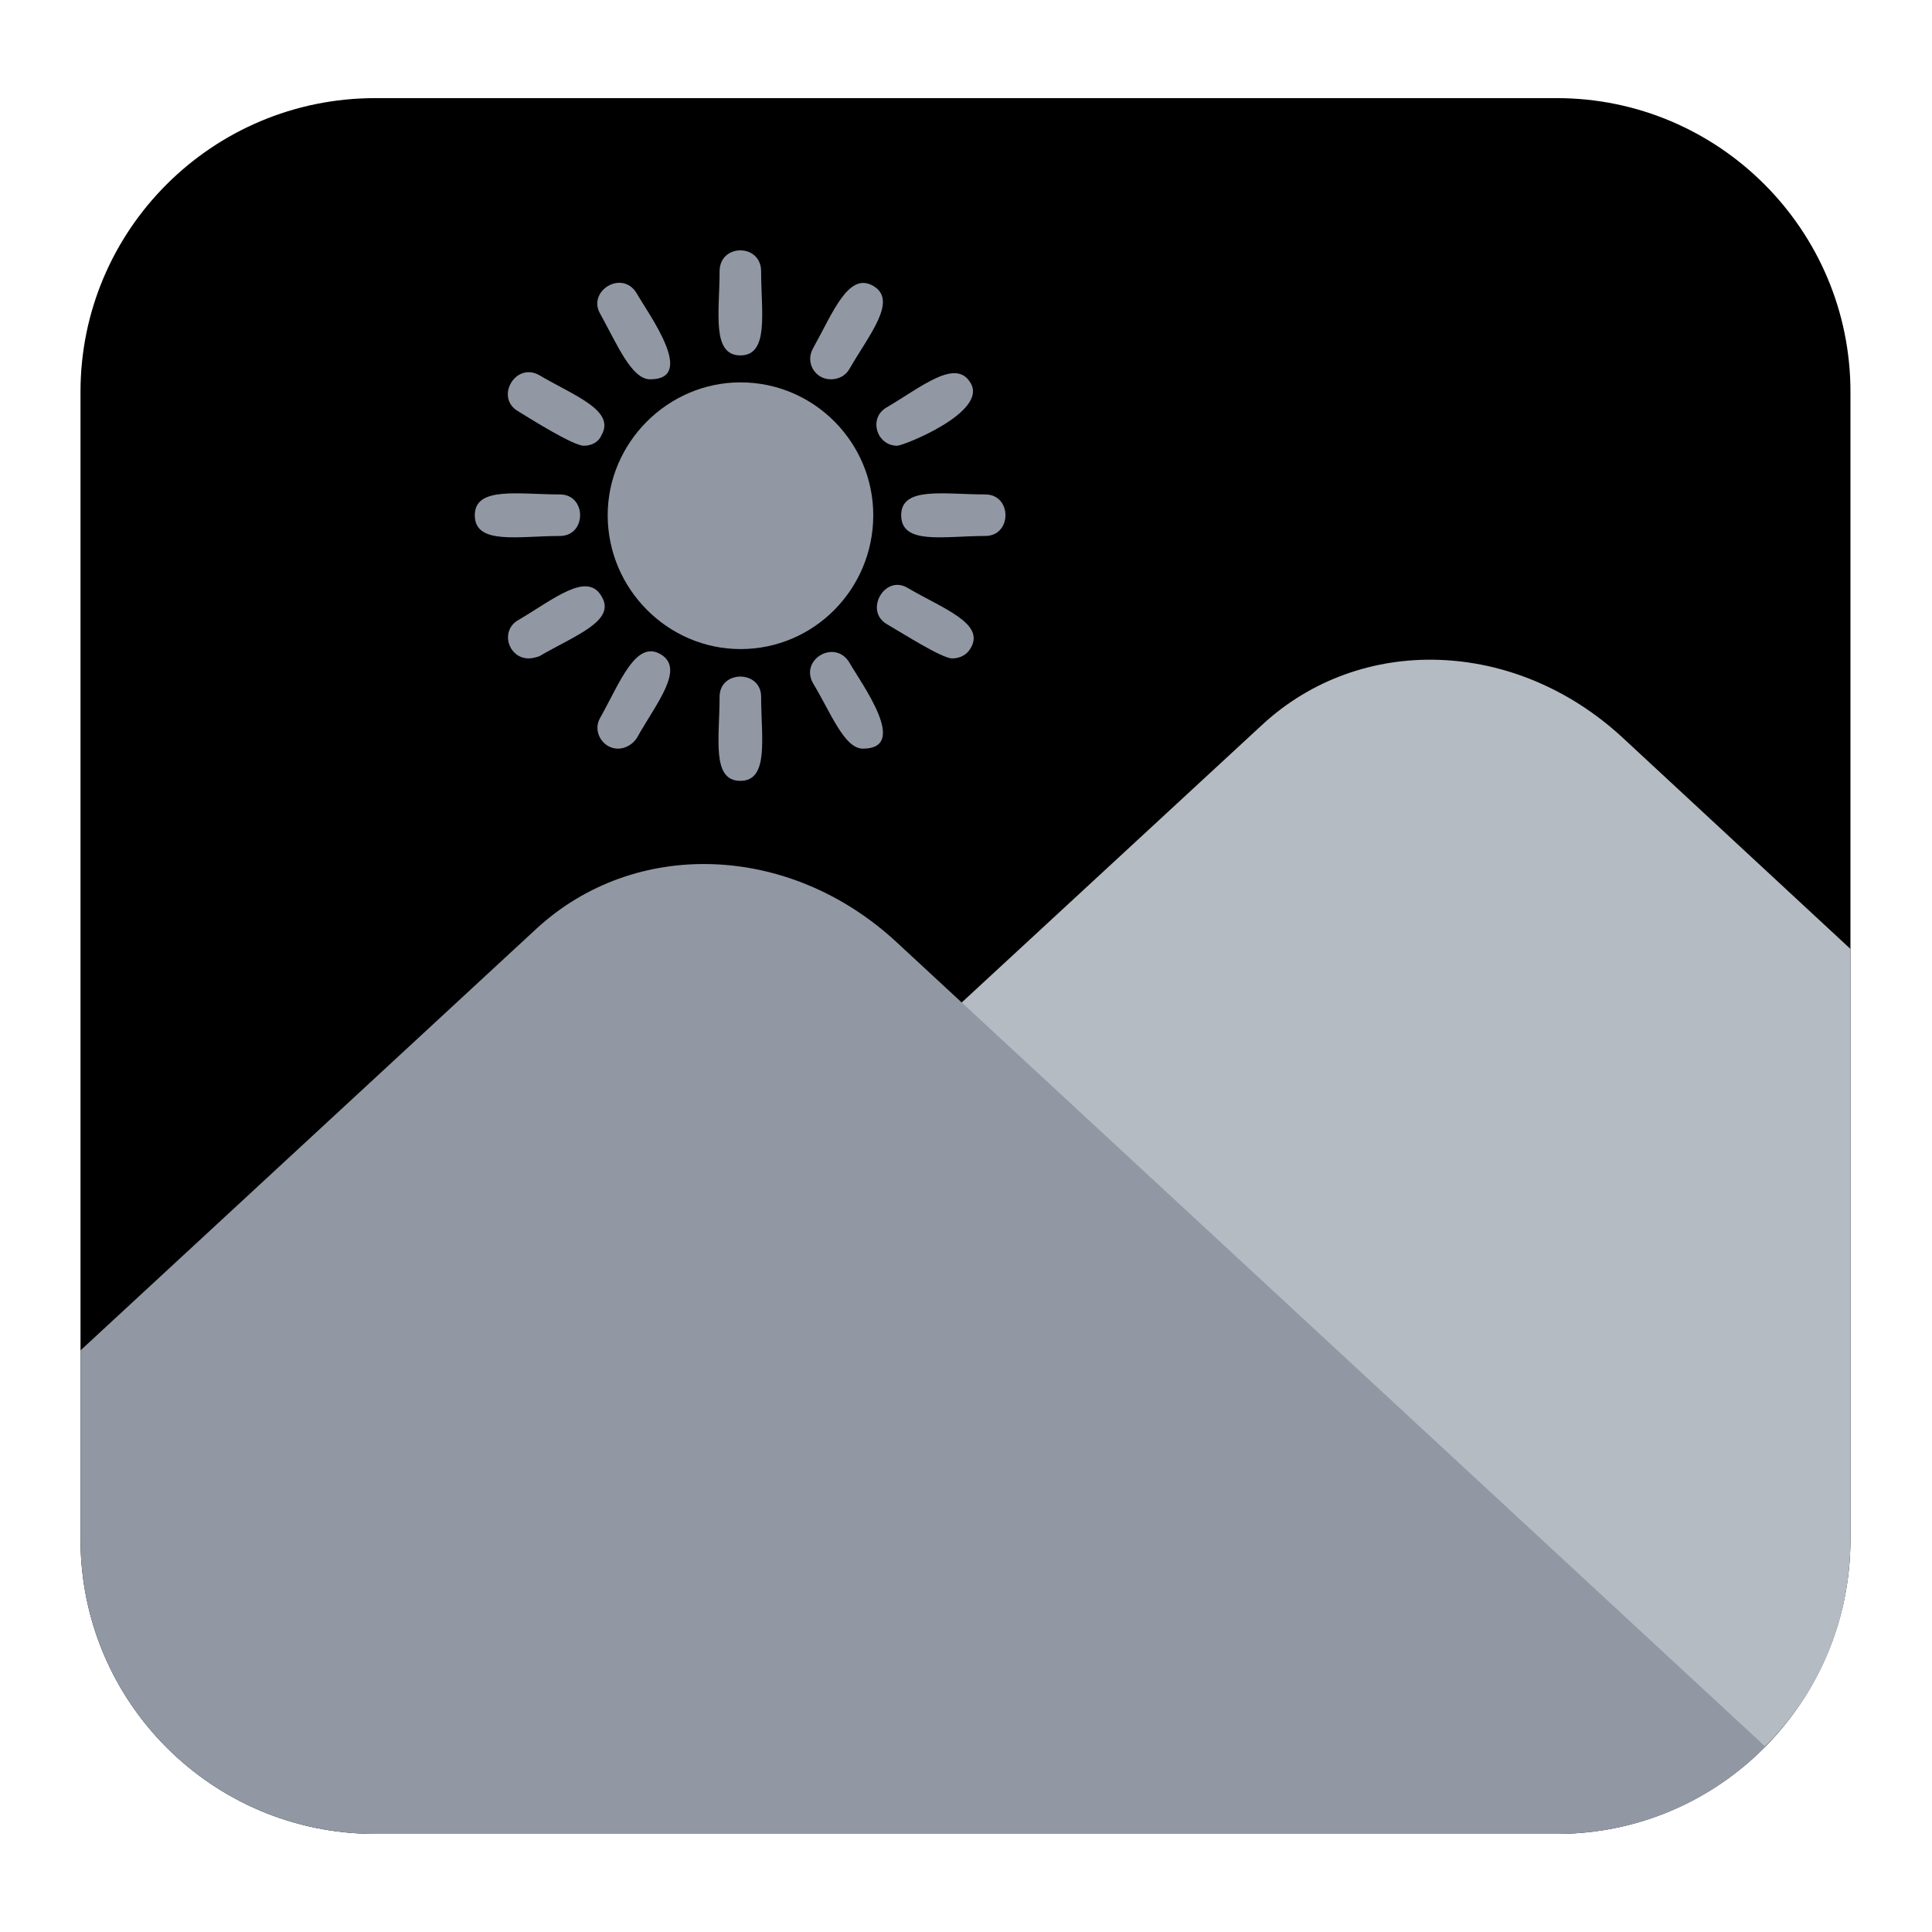 <svg width="24" height="24" viewBox="0 0 24 24" xmlns="http://www.w3.org/2000/svg"><g clip-path="url(#clip0_2160_28192)" fill-rule="evenodd" clip-rule="evenodd"><path d="M19.34 22.781H4.66C2.637 22.781 1 21.144 1 19.121V4.867C1 2.856 2.637 1.219 4.66 1.219H19.34C21.35 1.219 22.987 2.856 22.987 4.867V19.121C22.987 21.144 21.35 22.781 19.34 22.781Z"/><path d="M22.987 11.788V19.121C22.987 20.242 22.497 21.235 21.698 21.905L12.019 13.051C11.761 13.128 11.568 12.806 11.774 12.613L15.679 9.004C16.904 7.87 18.824 7.934 20.152 9.159L22.987 11.788Z" fill="#B5BBC2"/><path d="M9.199 8.063C8.296 8.063 7.549 7.315 7.549 6.4C7.549 5.498 8.296 4.75 9.199 4.75C10.114 4.75 10.848 5.498 10.848 6.4C10.848 7.315 10.114 8.063 9.199 8.063Z" fill="#9198A4"/><path d="M9.197 4.415C8.836 4.415 8.939 3.874 8.939 3.371C8.939 3.023 9.455 3.023 9.455 3.371C9.455 3.874 9.558 4.415 9.197 4.415Z" fill="#9198A4"/><path d="M10.32 4.712C10.127 4.712 9.998 4.505 10.101 4.325C10.346 3.887 10.539 3.371 10.848 3.552C11.158 3.732 10.797 4.157 10.552 4.583C10.501 4.673 10.41 4.712 10.32 4.712Z" fill="#9198A4"/><path d="M11.145 5.537C10.887 5.537 10.784 5.189 11.016 5.06C11.454 4.802 11.88 4.441 12.06 4.763C12.266 5.124 11.222 5.537 11.145 5.537Z" fill="#9198A4"/><path d="M12.239 6.658C11.724 6.658 11.195 6.774 11.195 6.4C11.195 6.039 11.724 6.142 12.239 6.142C12.574 6.142 12.574 6.658 12.239 6.658Z" fill="#9198A4"/><path d="M11.828 8.179C11.699 8.179 11.196 7.856 11.016 7.753C10.732 7.586 10.99 7.135 11.273 7.302C11.711 7.56 12.24 7.741 12.059 8.05C12.008 8.14 11.918 8.179 11.828 8.179Z" fill="#9198A4"/><path d="M10.719 9.3C10.487 9.3 10.319 8.849 10.1 8.488C9.932 8.192 10.371 7.934 10.551 8.23C10.706 8.501 11.299 9.3 10.719 9.3Z" fill="#9198A4"/><path d="M9.197 9.7C8.836 9.7 8.939 9.171 8.939 8.656C8.939 8.321 9.455 8.321 9.455 8.656C9.455 9.158 9.558 9.7 9.197 9.7Z" fill="#9198A4"/><path d="M7.677 9.3C7.484 9.3 7.355 9.081 7.458 8.913C7.703 8.475 7.897 7.947 8.206 8.127C8.515 8.308 8.154 8.733 7.909 9.171C7.858 9.248 7.768 9.3 7.677 9.3Z" fill="#9198A4"/><path d="M6.569 8.179C6.311 8.179 6.208 7.831 6.44 7.702C6.878 7.444 7.29 7.096 7.471 7.405C7.664 7.715 7.136 7.895 6.698 8.153C6.659 8.166 6.607 8.179 6.569 8.179Z" fill="#9198A4"/><path d="M6.955 6.658C6.44 6.658 5.898 6.774 5.898 6.4C5.898 6.039 6.44 6.142 6.955 6.142C7.29 6.142 7.29 6.658 6.955 6.658Z" fill="#9198A4"/><path d="M7.252 5.537C7.123 5.537 6.607 5.214 6.44 5.111C6.143 4.944 6.401 4.493 6.698 4.66C7.136 4.918 7.651 5.098 7.471 5.408C7.432 5.498 7.342 5.537 7.252 5.537Z" fill="#9198A4"/><path d="M8.076 4.712C7.844 4.712 7.664 4.273 7.457 3.9C7.29 3.616 7.728 3.345 7.908 3.642C8.063 3.913 8.656 4.712 8.076 4.712Z" fill="#9198A4"/><path d="M19.34 22.781H4.66C2.637 22.781 1 21.144 1 19.121V16.775L6.658 11.542C7.882 10.408 9.803 10.473 11.13 11.697L21.93 21.698C21.273 22.368 20.358 22.781 19.34 22.781Z" fill="#9198A4"/></g><defs><clipPath id="clip0_2160_28192"><path fill="#fff" transform="translate(1 1)" d="M0 0H22V22H0z"/></clipPath></defs></svg>